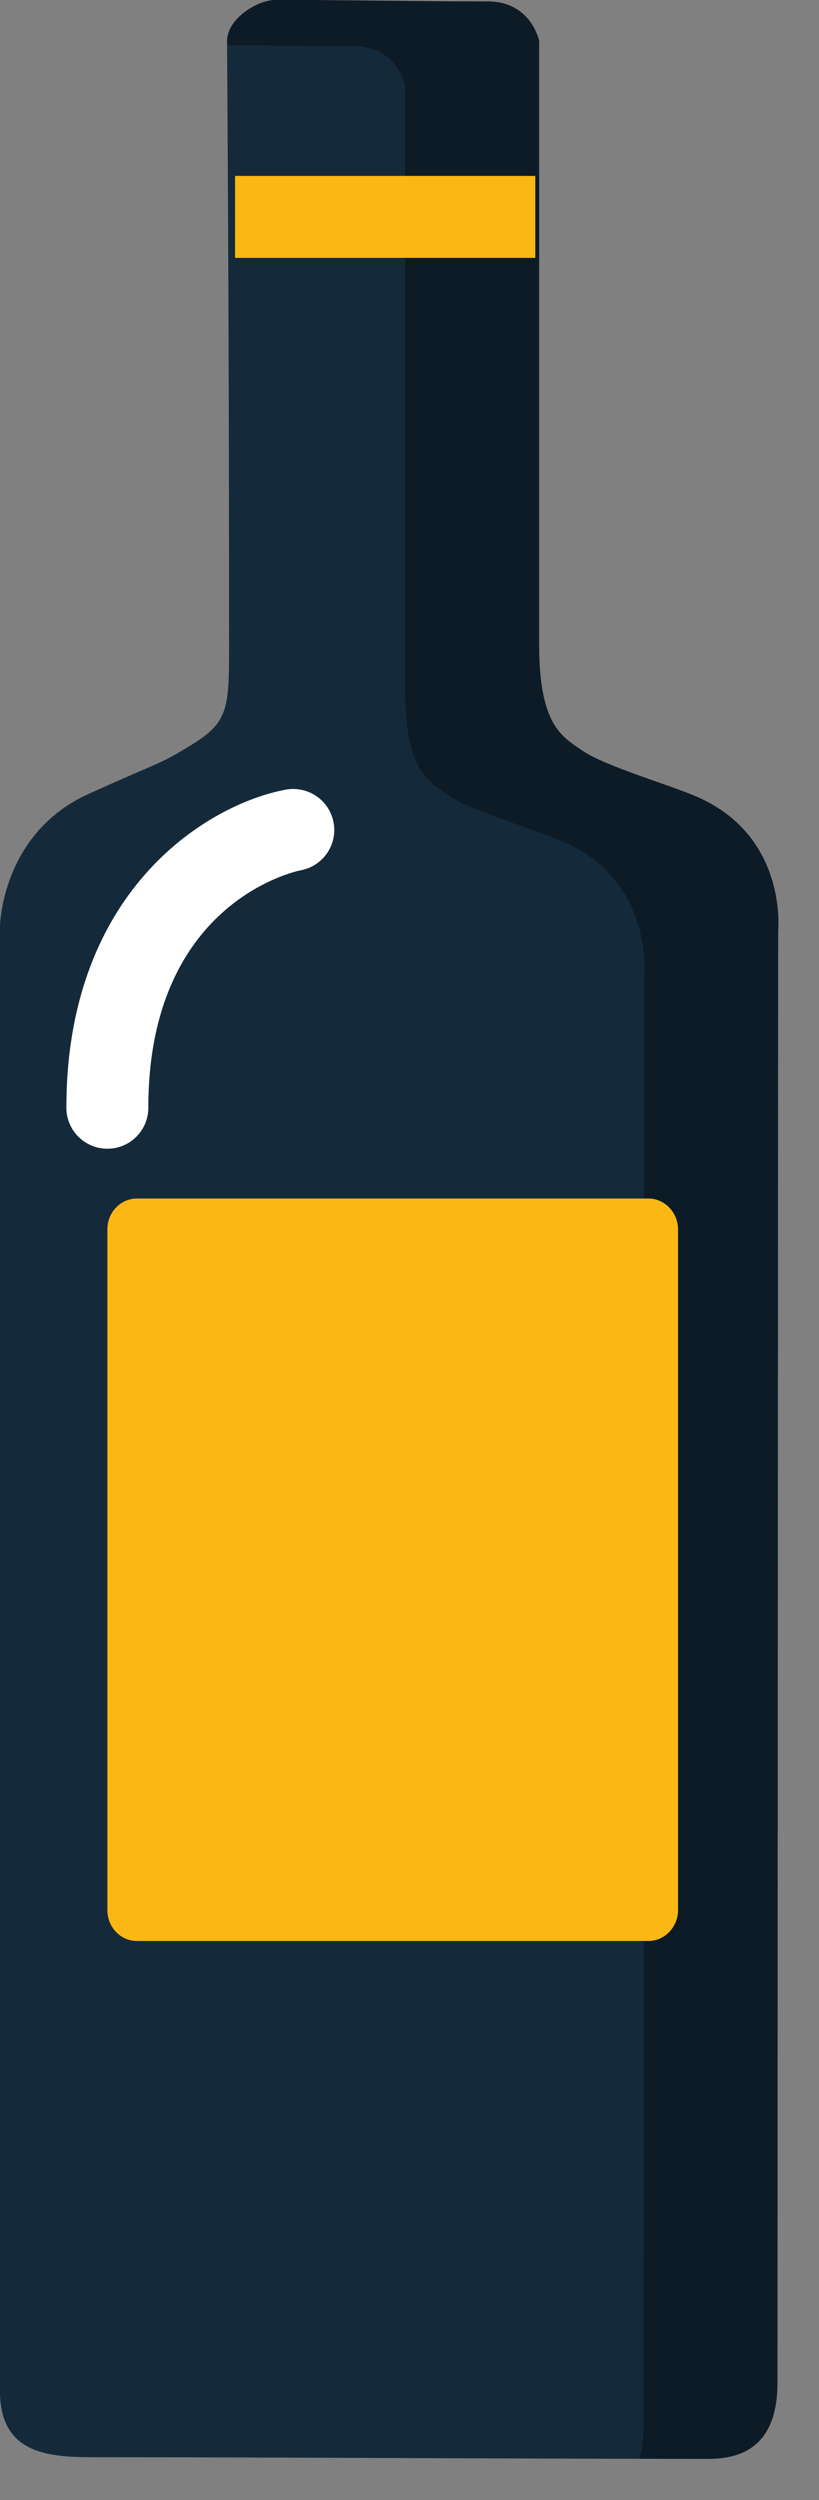 <svg xmlns="http://www.w3.org/2000/svg" xmlns:xlink="http://www.w3.org/1999/xlink" preserveAspectRatio="xMidYMid" width="20" height="61" viewBox="0 0 20 61">
  <rect x="0" y="0" width="20" height="61" fill="#808080" stroke="none"/>
  <defs>
    <style>

      .cls-3 {
        fill: #142a3b;
      }

      .cls-4 {
        fill: #010101;
        opacity: 0.35;
      }

      .cls-5 {
        fill: #fbb713;
      }

      .cls-7 {
        fill: #ffffff;
      }
    </style>
  </defs>
  <g id="group-144svg">
    <path d="M6.751,-0.004 C8.005,-0.004 10.224,0.035 11.911,0.035 C12.972,0.035 13.166,0.997 13.166,0.997 C13.166,0.997 13.166,12.281 13.166,15.746 C13.166,17.711 13.747,17.980 14.180,18.289 C14.752,18.695 16.305,19.131 17.022,19.443 C19.243,20.408 19.002,22.717 19.002,22.717 C19.002,22.717 18.986,52.587 18.986,58.133 C18.986,59.442 18.373,59.996 17.311,59.996 C12.491,59.996 6.862,59.956 2.293,59.956 C1.183,59.956 -0.001,59.879 -0.001,58.339 C-0.001,51.484 -0.001,22.603 -0.001,22.603 C-0.001,22.603 0.030,20.331 2.171,19.368 C4.051,18.519 3.861,18.675 4.678,18.173 C5.571,17.627 5.594,17.288 5.594,15.785 C5.594,7.002 5.546,1.923 5.546,0.997 C5.546,0.458 6.282,-0.004 6.751,-0.004 Z" id="path-1" class="cls-3" fill-rule="evenodd"/>
    <path d="M17.022,19.443 C16.305,19.131 14.752,18.695 14.180,18.289 C13.747,17.980 13.166,17.711 13.166,15.746 C13.166,12.281 13.166,0.997 13.166,0.997 C13.166,0.997 12.972,0.035 11.911,0.035 C10.224,0.035 8.005,-0.004 6.751,-0.004 C6.282,-0.004 5.546,0.458 5.546,0.997 C5.546,1.025 5.546,1.068 5.547,1.102 C6.568,1.113 7.686,1.126 8.639,1.126 C9.699,1.126 9.893,2.088 9.893,2.088 C9.893,2.088 9.893,13.372 9.893,16.837 C9.893,18.801 10.474,19.071 10.907,19.380 C11.479,19.786 13.033,20.222 13.750,20.534 C15.971,21.499 15.729,23.808 15.729,23.808 C15.729,23.808 15.713,53.678 15.713,59.223 C15.713,59.520 15.678,59.773 15.617,59.994 C16.190,59.995 16.757,59.996 17.312,59.996 C18.373,59.996 18.986,59.442 18.986,58.133 C18.986,52.587 19.002,22.717 19.002,22.717 C19.002,22.717 19.243,20.408 17.022,19.443 Z" id="path-2" class="cls-4" fill-rule="evenodd"/>
    <path d="M13.072,6.292 C13.072,6.292 5.740,6.292 5.740,6.292 C5.740,6.292 5.740,4.292 5.740,4.292 C5.740,4.292 13.072,4.292 13.072,4.292 C13.072,4.292 13.072,6.292 13.072,6.292 Z" id="path-3" class="cls-5" fill-rule="evenodd"/>
    <path d="M16.558,46.604 C16.558,47.022 16.230,47.360 15.834,47.360 C15.834,47.360 3.341,47.360 3.341,47.360 C2.943,47.360 2.622,47.022 2.622,46.604 C2.622,46.604 2.622,29.999 2.622,29.999 C2.622,29.582 2.943,29.244 3.341,29.244 C3.341,29.244 15.834,29.244 15.834,29.244 C16.230,29.244 16.558,29.582 16.558,29.999 C16.558,29.999 16.558,46.604 16.558,46.604 Z" id="path-4" class="cls-5" fill-rule="evenodd"/>
    <path d="M2.622,28.029 C2.069,28.029 1.621,27.582 1.621,27.029 C1.621,21.663 5.128,19.606 6.982,19.267 C7.531,19.171 8.046,19.529 8.146,20.072 C8.245,20.613 7.888,21.132 7.348,21.234 C7.179,21.268 3.622,22.046 3.622,27.029 C3.622,27.582 3.174,28.029 2.622,28.029 Z" id="path-5" class="cls-7" fill-rule="evenodd"/>
  </g>
</svg>
